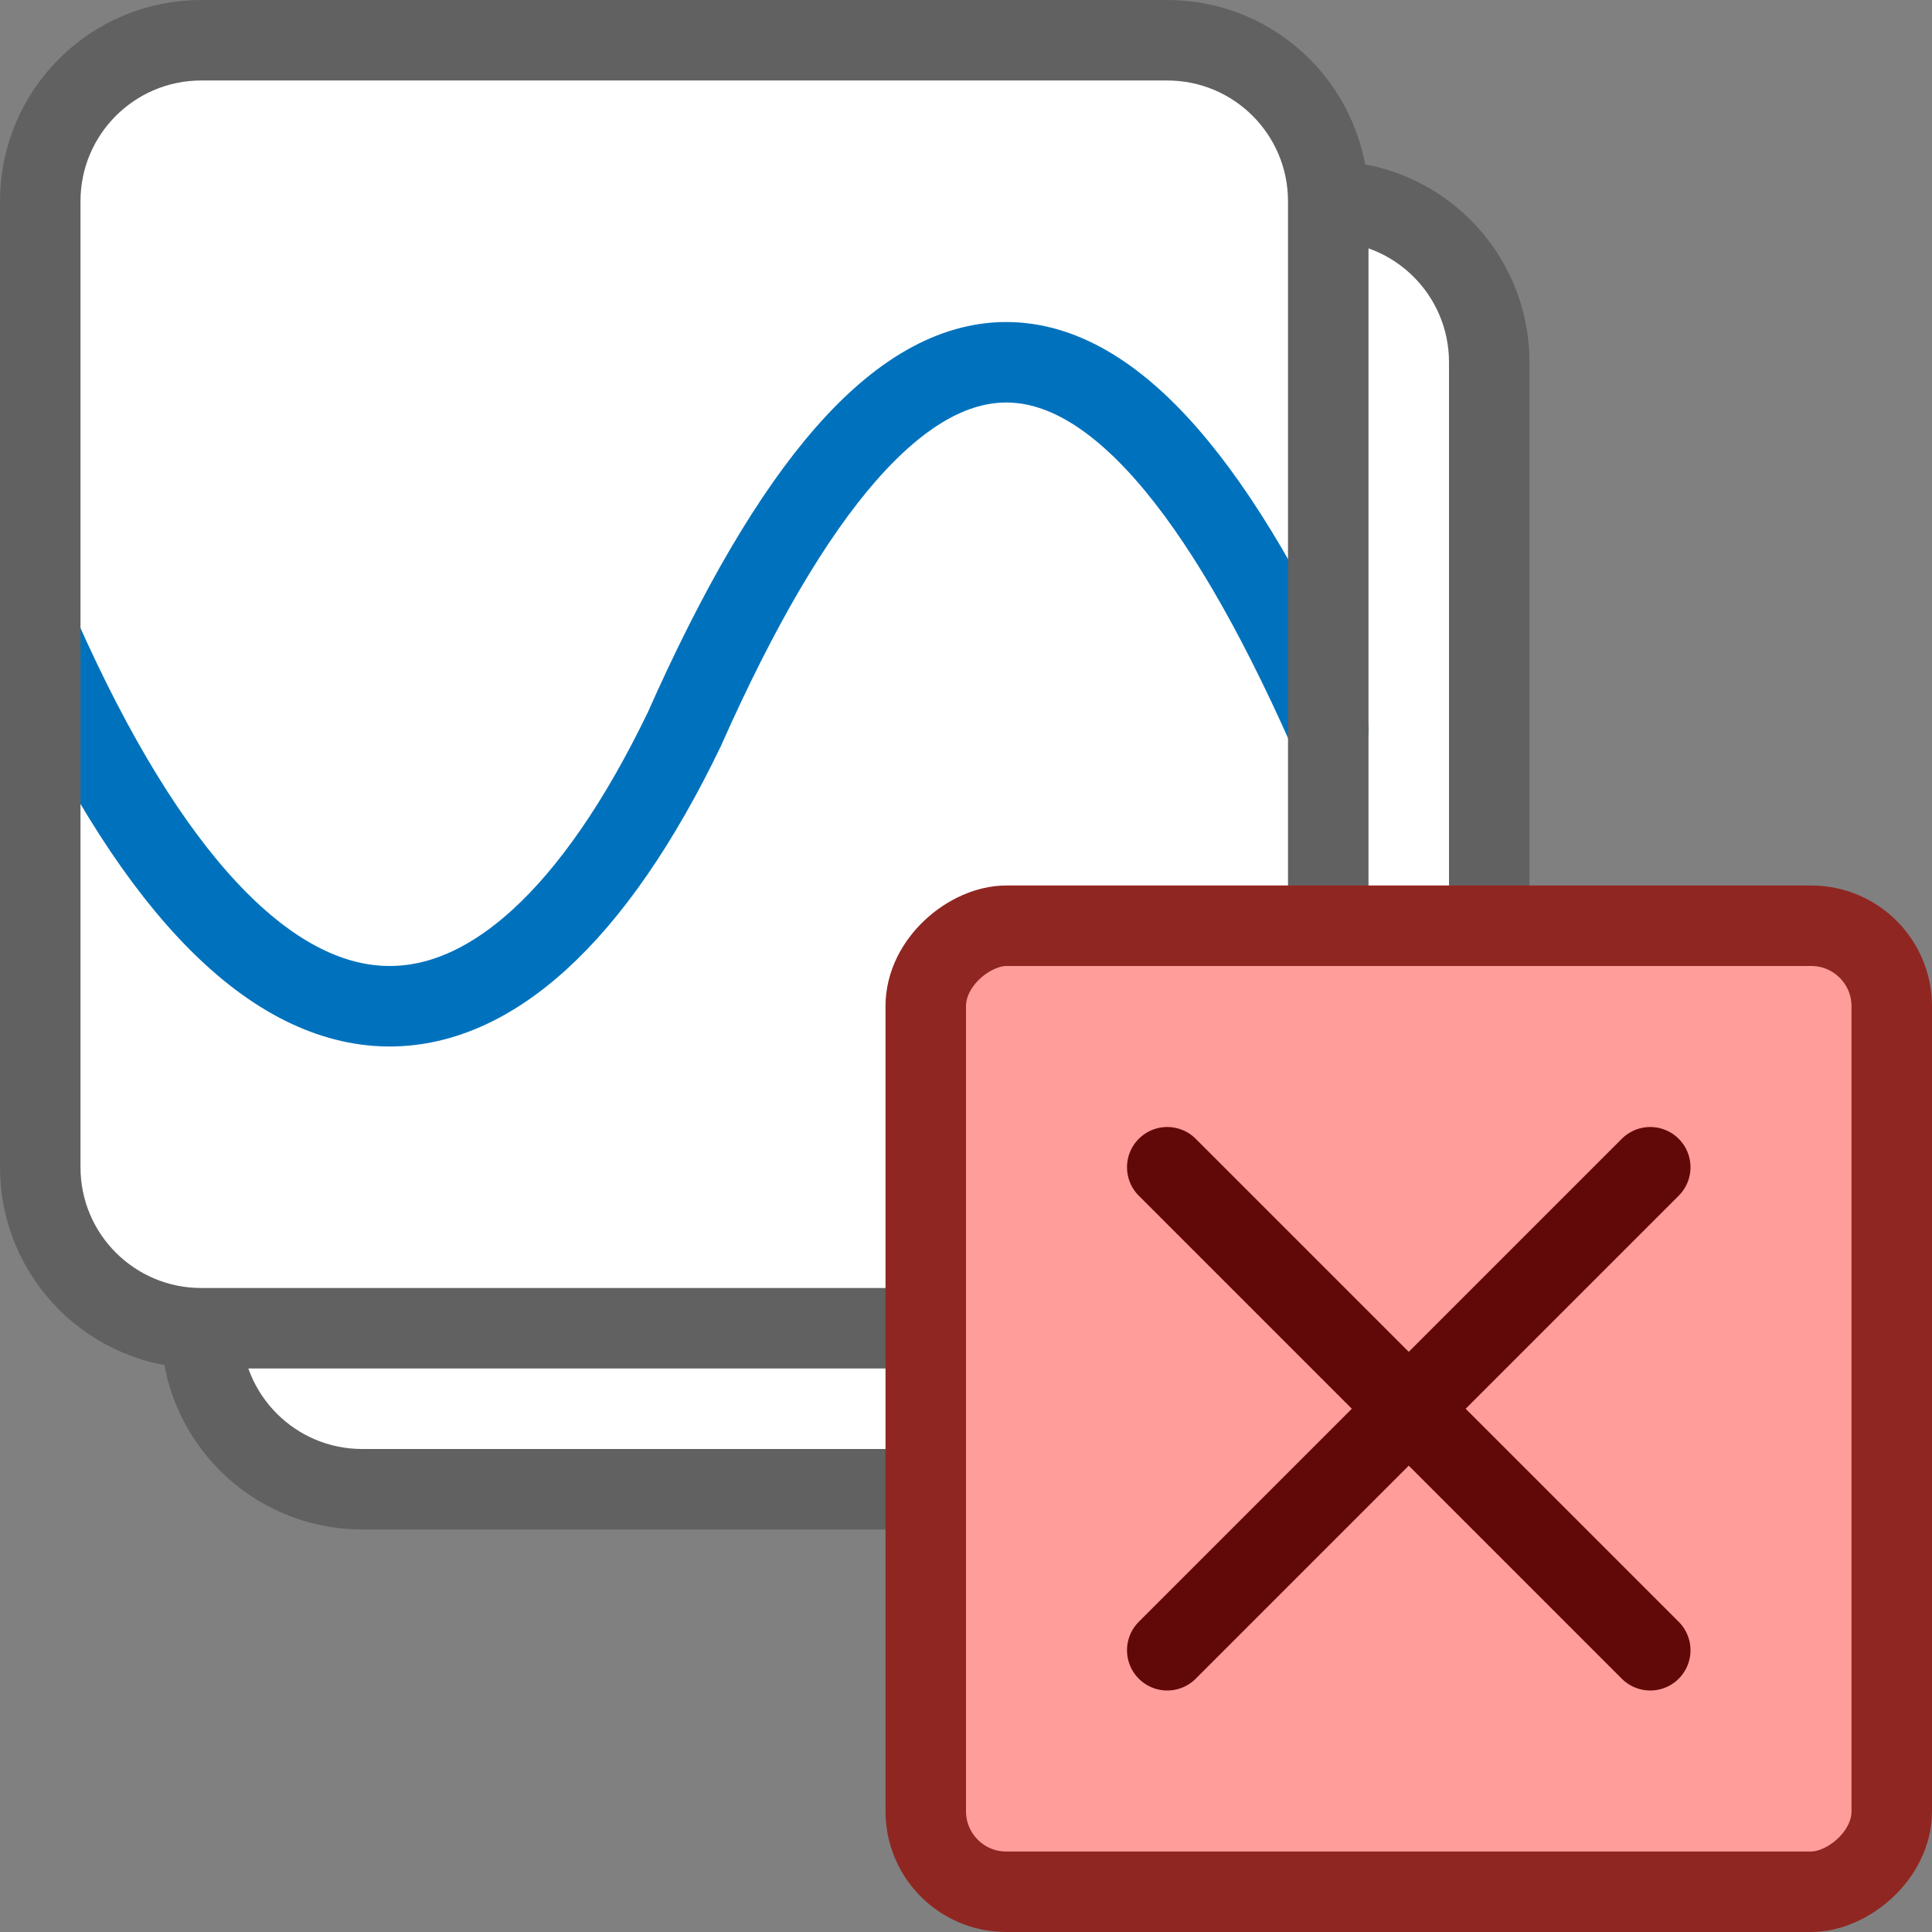 <svg width="24" height="24" viewBox="0 0 24 24" fill="none" xmlns="http://www.w3.org/2000/svg">
<rect x="0" y="0" width="24" height="24" fill="#808080" stroke="none"/>
<path d="M2.5 4.5C2.5 3.395 3.395 2.5 4.5 2.5H16.5C17.605 2.5 18.5 3.395 18.5 4.5V16.5C18.5 17.605 17.605 18.5 16.5 18.5H4.5C3.395 18.5 2.5 17.605 2.5 16.5V4.5Z" fill="#FFFFFF" stroke="#616161" stroke-linejoin="round"/>
<path d="M0.5 2.5C0.5 1.395 1.395 0.5 2.5 0.5H14.5C15.605 0.5 16.5 1.395 16.5 2.5V14.5C16.5 15.605 15.605 16.5 14.5 16.5H2.5C1.395 16.5 0.5 15.605 0.5 14.5V2.5Z" fill="white"/>
<path d="M16.5 9.061C13.803 2.98 11.197 2.98 8.5 9.061C6.278 13.67 3.198 13.99 0.5 7.909" stroke="#0072BD" stroke-linecap="round"/>
<path d="M0.5 2.5C0.5 1.395 1.395 0.5 2.5 0.5H14.5C15.605 0.5 16.5 1.395 16.5 2.5V14.5C16.5 15.605 15.605 16.5 14.5 16.5H2.5C1.395 16.5 0.5 15.605 0.5 14.5V2.5Z" stroke="#616161" stroke-linejoin="round"/>
<rect x="11.5" y="23.5" width="12" height="12" rx="1" transform="rotate(-90 11.5 23.5)" fill="#FF9D9A" stroke="#902622"/>
<path d="M20.5 20.5L14.5 14.5M14.5 20.5L20.5 14.5" stroke="#610908" stroke-linecap="round"/>
</svg>
